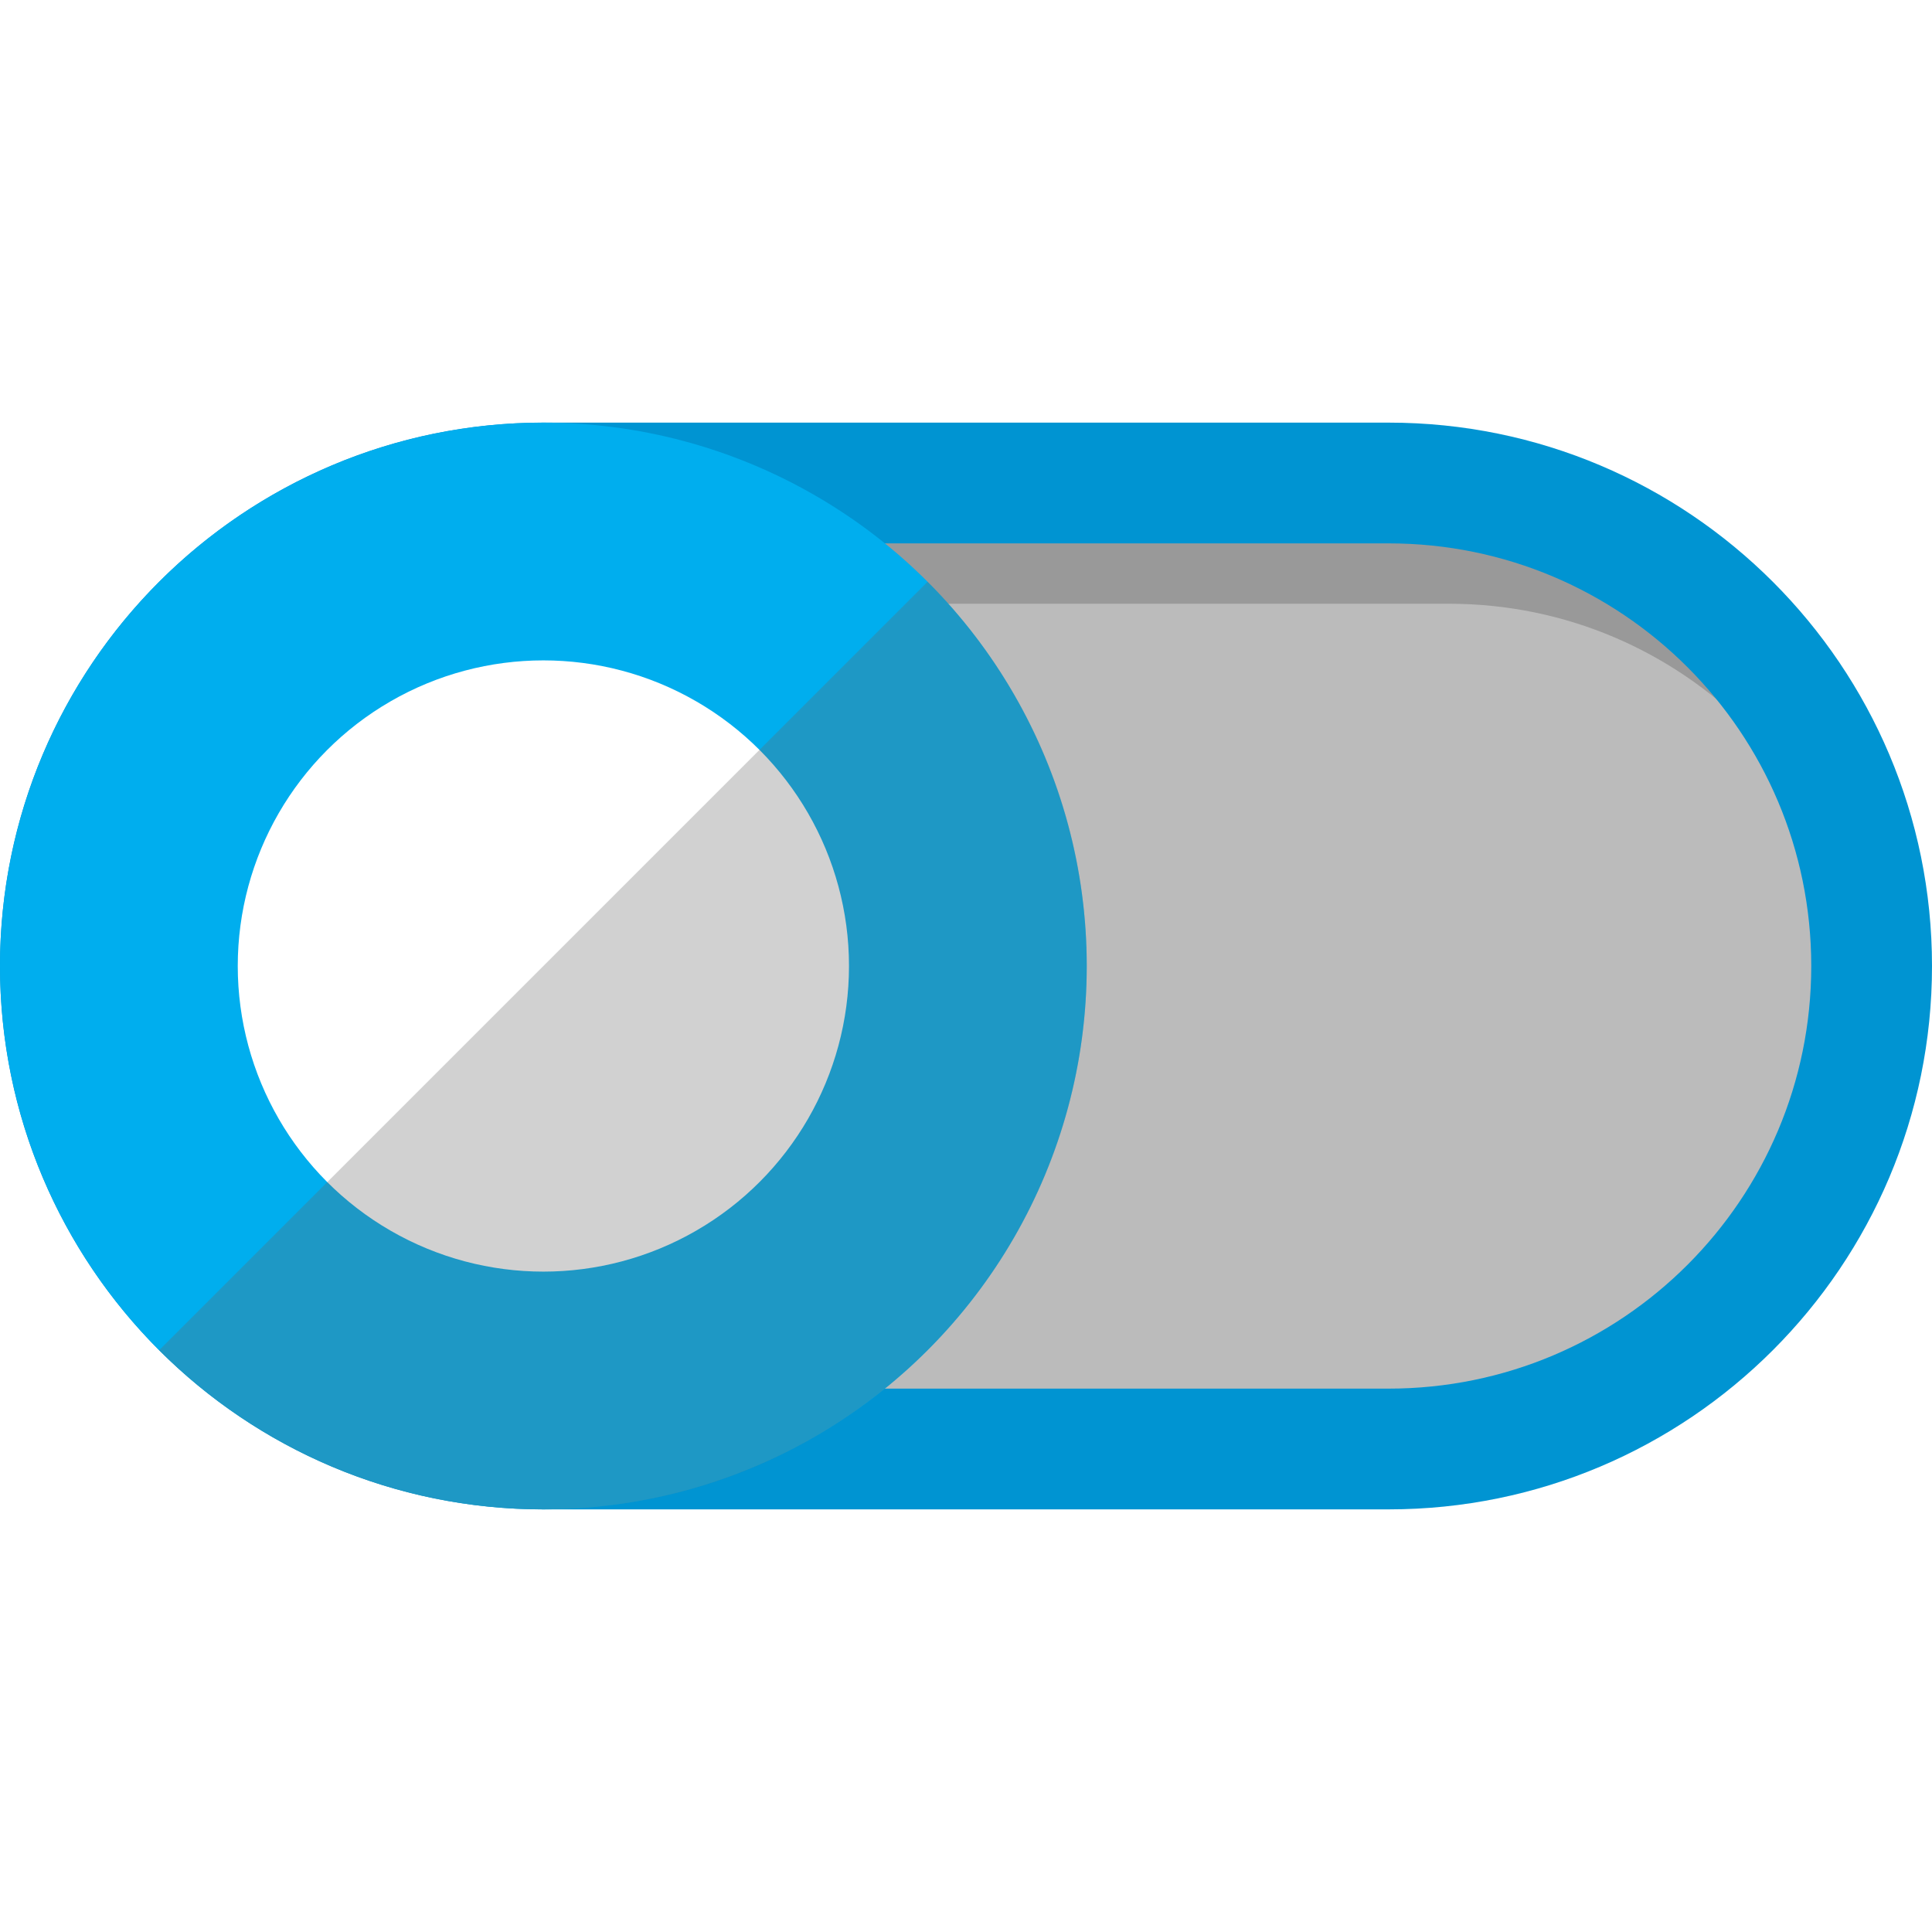 <?xml version="1.0" encoding="utf-8"?>
<!-- Generator: Adobe Illustrator 23.0.3, SVG Export Plug-In . SVG Version: 6.00 Build 0)  -->
<svg version="1.1" xmlns="http://www.w3.org/2000/svg" xmlns:xlink="http://www.w3.org/1999/xlink" x="0px" y="0px"
	 viewBox="0 0 16 16" style="enable-background:new 0 0 16 16;" xml:space="preserve">
<style type="text/css">
	.st0{display:none;}
	.st1{display:inline;fill:#FFFFFF;}
	.st2{display:inline;fill:none;stroke:#FFFFFF;stroke-miterlimit:10;}
	.st3{display:inline;fill:#0094D2;}
	.st4{fill:#A5C020;}
	.st5{fill:#B8D426;}
	.st6{fill:#0094D2;}
	.st7{fill:#00AEEE;}
	.st8{fill:#FFFFFF;}
	.st9{opacity:0.3;fill:#666666;}
	.st10{fill:#E66700;}
	.st11{fill:#FF8B0B;}
	.st12{fill:#999999;}
	.st13{fill:#BBBBBB;}
	.st14{display:inline;fill:#00AEEE;}
	.st15{display:inline;fill:#B8D426;}
	.st16{display:inline;fill:#A5C020;}
	.st17{display:inline;fill:#D7D7D7;}
	.st18{display:inline;fill:#FF8B0B;}
	.st19{display:inline;fill:#E66700;}
</style>
<g id="src" class="st0">
</g>
<g id="sketch" class="st0">
</g>
<g id="curseur">
	<g>
		<rect class="st8" width="16" height="16"/>
		<g>
			<path class="st12" d="M15.25,8c0,2.054-1.623,3.719-3.625,3.719h-7.25C2.373,11.719,0.75,10.054,0.75,8
				s1.623-3.719,3.625-3.719h7.25C13.627,4.281,15.25,5.946,15.25,8z"/>
			<path class="st13" d="M15.5,8.5c0,1.933-1.567,3.5-3.5,3.5H5c-1.933,0-3.5-1.567-3.5-3.5S3.067,5,5,5h7
				C13.933,5,15.5,6.567,15.5,8.5z"/>
			<path class="st6" d="M11.5,3.5h-7C2.015,3.5,0,5.515,0,8s2.015,4.5,4.5,4.5h7c2.485,0,4.5-2.015,4.5-4.5
				S13.985,3.5,11.5,3.5z M15,8c0,1.933-1.567,3.5-3.5,3.5h-7C2.567,11.5,1,9.933,1,8s1.567-3.5,3.5-3.5h7
				C13.433,4.5,15,6.067,15,8z"/>
		</g>
		<g>
			<circle class="st7" cx="4.5" cy="8" r="4.5"/>
			<circle class="st8" cx="4.5" cy="8" r="2.531"/>
			<path class="st9" d="M7.682,4.818l-6.364,6.364C2.132,11.996,3.257,12.5,4.5,12.5C6.985,12.5,9,10.485,9,8
				C9,6.757,8.496,5.632,7.682,4.818z"/>
		</g>
	</g>
</g>
<g id="curseur_ombre">
</g>
<g id="couleurs" class="st0">
</g>
</svg>
